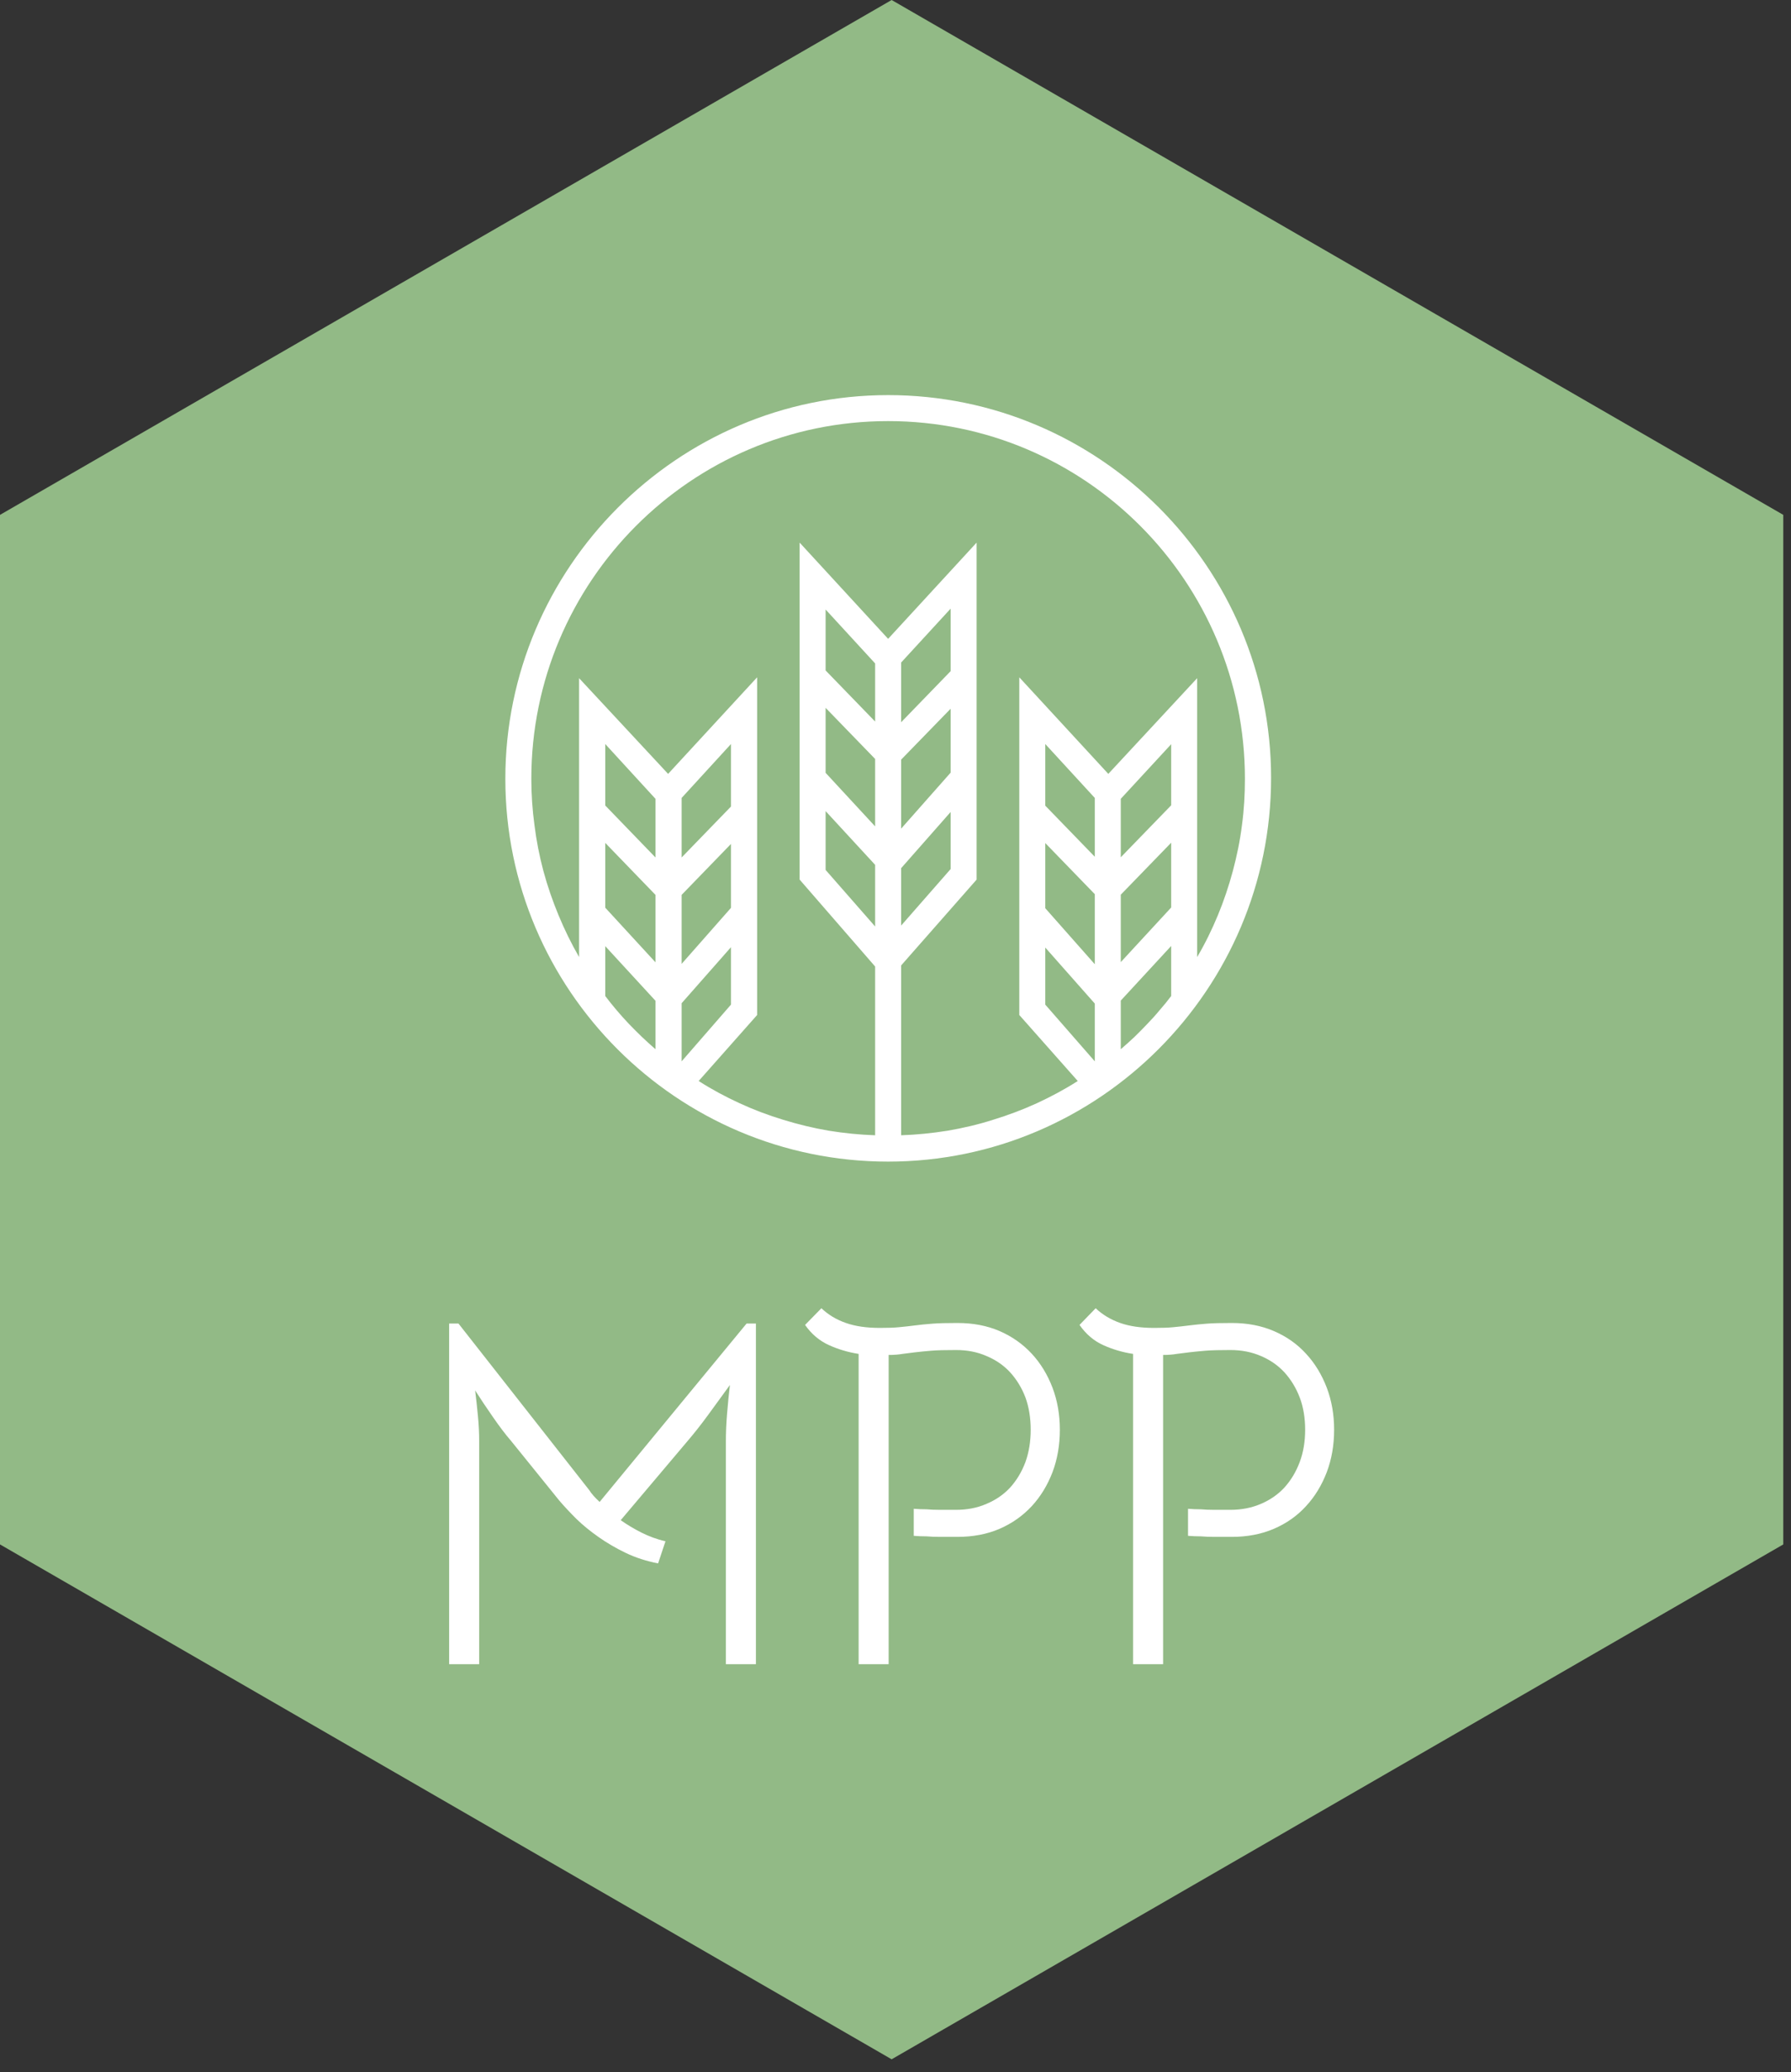 <svg version="1.2" baseProfile="tiny-ps" xmlns="http://www.w3.org/2000/svg" viewBox="0 0 102 118" width="102" height="118">
	<rect x="0" y="0" width="102" height="118" fill="#333333" stroke="none"/>
	<title>svgexport-37-svg</title>
	<path id="Layer" fill="#92ba86" d="M101.56 29.32L101.56 87.95L50.78 117.27L0 87.95L0 29.32L50.78 0L101.56 29.32Z" />
	<g id="Layer">
		<g id="Layer">
			<path id="Layer" fill-rule="evenodd" fill='#ffffff' d="M72.39 44.3C72.39 56.32 62.6 66.15 50.58 66.15C38.57 66.15 28.78 56.37 28.78 44.35C28.78 32.34 38.57 22.5 50.58 22.5C62.6 22.5 72.39 32.29 72.39 44.3ZM50.58 23.98C39.36 23.98 30.26 33.13 30.26 44.35C30.26 45.24 30.32 46.12 30.44 47C30.55 47.88 30.72 48.75 30.95 49.61C31.18 50.46 31.47 51.3 31.81 52.12C32.15 52.94 32.54 53.74 32.98 54.5L32.98 38.62L38.05 44.07L43.12 38.57L43.12 57.8L39.79 61.56C40.54 62.04 41.32 62.46 42.13 62.83C42.93 63.2 43.76 63.51 44.61 63.77C45.46 64.03 46.32 64.24 47.2 64.39C48.07 64.53 48.95 64.62 49.84 64.65L49.84 55.04L45.54 50.09L45.54 30.9L50.58 36.38L55.62 30.9L55.62 50.09L51.32 54.98L51.32 64.65C52.21 64.62 53.09 64.53 53.97 64.39C54.84 64.24 55.71 64.04 56.55 63.77C57.4 63.51 58.23 63.2 59.04 62.83C59.84 62.46 60.63 62.04 61.38 61.56L58.05 57.8L58.05 38.57L63.12 44.07L68.18 38.62L68.18 54.5C68.63 53.74 69.02 52.94 69.36 52.12C69.7 51.3 69.98 50.46 70.21 49.61C70.44 48.75 70.62 47.88 70.73 47C70.85 46.12 70.9 45.24 70.9 44.35C70.9 33.13 61.81 23.98 50.58 23.98ZM38.82 57.13L38.82 60.44L41.63 57.21L41.63 53.94L38.82 57.13L38.82 57.13ZM34.47 48L34.47 51.69L37.33 54.8L37.33 50.96L34.47 48L34.47 48ZM37.33 48.83L37.33 45.49L34.47 42.37L34.47 45.87L37.33 48.83ZM38.82 50.96L38.82 54.89L41.63 51.7L41.63 48.06L38.82 50.96L38.82 50.96ZM38.82 45.44L38.82 48.83L41.63 45.93L41.63 42.37L38.82 45.44ZM47.02 46.19L47.02 49.54L49.84 52.76L49.84 49.25L47.02 46.19ZM49.84 37.78L47.02 34.71L47.02 38.18L49.84 41.09L49.84 37.78ZM54.14 34.66L51.32 37.73L51.32 41.13L54.14 38.22L54.14 34.66ZM51.32 52.71L54.14 49.49L54.14 46.24L51.33 49.43L51.32 49.42L51.32 52.71ZM49.84 43.22L47.02 40.31L47.02 44.01L49.84 47.06L49.84 43.22ZM51.32 43.26L51.32 47.19L54.14 44L54.14 40.36L51.32 43.26ZM63.83 54.79L66.7 51.68L66.7 47.99L63.83 50.95L63.83 54.79ZM62.35 45.44L59.53 42.37L59.53 45.88L62.35 48.79L62.35 45.44ZM62.35 50.92L59.53 48.01L59.53 51.72L62.35 54.91L62.35 50.92ZM66.7 42.38L63.83 45.49L63.83 48.82L66.7 45.86L66.7 42.38ZM62.35 60.44L62.35 57.15L62.35 57.15L59.53 53.96L59.53 57.21L62.35 60.44ZM63.83 59.75C64.1 59.52 64.35 59.29 64.61 59.05C64.86 58.81 65.1 58.56 65.34 58.31C65.58 58.06 65.82 57.8 66.04 57.53C66.27 57.27 66.49 57 66.7 56.72L66.7 53.87L63.83 56.98L63.83 59.75ZM34.47 56.72C34.68 57 34.9 57.27 35.12 57.53C35.35 57.8 35.58 58.06 35.82 58.31C36.06 58.56 36.31 58.81 36.56 59.05C36.81 59.29 37.07 59.52 37.33 59.75L37.33 56.99L34.47 53.88L34.47 56.72Z" />
		</g>
	</g>
	<path id="Layer" fill="#ffffff" d="M37.9 87.77L37.48 89.03C36.81 88.9 36.19 88.7 35.63 88.43C35.07 88.16 34.56 87.86 34.09 87.53C33.62 87.2 33.2 86.86 32.83 86.5C32.46 86.13 32.13 85.78 31.85 85.45L31.85 85.45L29.11 82.06C28.79 81.69 28.45 81.24 28.09 80.72C27.72 80.19 27.38 79.68 27.06 79.18L27.06 79.18C27.12 79.65 27.17 80.14 27.22 80.65C27.27 81.16 27.29 81.63 27.29 82.06L27.29 82.06L27.29 94.77L25.58 94.77L25.58 75.37L26.11 75.37L33.56 84.86C33.69 85.07 33.89 85.29 34.15 85.53L34.15 85.53L42.52 75.37L43.05 75.37L43.05 94.77L41.34 94.77L41.34 82.06C41.34 81.59 41.36 81.07 41.41 80.48C41.46 79.89 41.51 79.36 41.57 78.87L41.57 78.87C41.18 79.41 40.77 79.97 40.34 80.56C39.91 81.15 39.51 81.65 39.16 82.06L39.16 82.06L35.35 86.57C35.72 86.83 36.12 87.07 36.54 87.28C36.96 87.49 37.41 87.66 37.9 87.77L37.9 87.77ZM54.45 76.88L54.45 76.88C53.85 76.88 53.37 76.89 53.02 76.92C52.67 76.95 52.36 76.98 52.11 77.01C51.86 77.04 51.62 77.07 51.4 77.1C51.17 77.14 50.91 77.16 50.61 77.16L50.61 77.16L50.61 94.77L48.9 94.77L48.9 77.1C48.31 77.01 47.74 76.84 47.21 76.6C46.68 76.36 46.22 75.98 45.85 75.45L45.85 75.45L46.78 74.5C47.17 74.87 47.63 75.15 48.18 75.34C48.72 75.53 49.36 75.62 50.11 75.62L50.11 75.62C50.54 75.62 50.9 75.61 51.2 75.58C51.5 75.55 51.8 75.52 52.1 75.48C52.39 75.44 52.72 75.41 53.09 75.38C53.46 75.35 53.94 75.34 54.53 75.34L54.53 75.34C55.41 75.34 56.21 75.49 56.93 75.8C57.64 76.11 58.25 76.54 58.76 77.09C59.27 77.64 59.66 78.29 59.94 79.02C60.22 79.76 60.36 80.56 60.36 81.42L60.36 81.42C60.36 82.29 60.22 83.1 59.94 83.84C59.66 84.57 59.27 85.22 58.76 85.77C58.25 86.32 57.64 86.75 56.93 87.06C56.21 87.37 55.41 87.52 54.53 87.52L54.53 87.52C54.18 87.52 53.85 87.52 53.55 87.52C53.25 87.52 52.99 87.51 52.77 87.49L52.77 87.49C52.51 87.49 52.27 87.48 52.04 87.46L52.04 87.46L52.04 85.92C52.27 85.94 52.51 85.95 52.77 85.95L52.77 85.95C52.99 85.97 53.25 85.98 53.54 85.98C53.83 85.98 54.13 85.98 54.45 85.98L54.45 85.98C55.08 85.98 55.66 85.87 56.18 85.64C56.71 85.42 57.16 85.11 57.53 84.71C57.9 84.3 58.19 83.82 58.4 83.26C58.6 82.7 58.7 82.09 58.7 81.42L58.7 81.42C58.7 80.75 58.6 80.13 58.4 79.58C58.19 79.03 57.9 78.56 57.53 78.15C57.16 77.75 56.71 77.44 56.18 77.22C55.66 76.99 55.08 76.88 54.45 76.88ZM70.07 76.88L70.07 76.88C69.48 76.88 69 76.89 68.64 76.92C68.29 76.95 67.98 76.98 67.73 77.01C67.48 77.04 67.25 77.07 67.02 77.1C66.79 77.14 66.53 77.16 66.24 77.16L66.24 77.16L66.24 94.77L64.53 94.77L64.53 77.1C63.93 77.01 63.36 76.84 62.83 76.6C62.3 76.36 61.85 75.98 61.48 75.45L61.48 75.45L62.4 74.5C62.79 74.87 63.26 75.15 63.8 75.34C64.34 75.53 64.98 75.62 65.73 75.62L65.73 75.62C66.16 75.62 66.53 75.61 66.82 75.58C67.12 75.55 67.42 75.52 67.72 75.48C68.02 75.44 68.35 75.41 68.71 75.38C69.08 75.35 69.56 75.34 70.16 75.34L70.16 75.34C71.03 75.34 71.83 75.49 72.55 75.8C73.27 76.11 73.88 76.54 74.38 77.09C74.89 77.64 75.28 78.29 75.56 79.02C75.84 79.76 75.98 80.56 75.98 81.42L75.98 81.42C75.98 82.29 75.84 83.1 75.56 83.84C75.28 84.57 74.89 85.22 74.38 85.77C73.88 86.32 73.27 86.75 72.55 87.06C71.83 87.37 71.03 87.52 70.16 87.52L70.16 87.52C69.8 87.52 69.47 87.52 69.18 87.52C68.88 87.52 68.62 87.51 68.39 87.49L68.39 87.49C68.13 87.49 67.89 87.48 67.66 87.46L67.66 87.46L67.66 85.92C67.89 85.94 68.13 85.95 68.39 85.95L68.39 85.95C68.62 85.97 68.87 85.98 69.16 85.98C69.45 85.98 69.76 85.98 70.07 85.98L70.07 85.98C70.7 85.98 71.28 85.87 71.81 85.64C72.33 85.42 72.78 85.11 73.15 84.71C73.52 84.3 73.81 83.82 74.02 83.26C74.23 82.7 74.33 82.09 74.33 81.42L74.33 81.42C74.33 80.75 74.23 80.13 74.02 79.58C73.81 79.03 73.52 78.56 73.15 78.15C72.78 77.75 72.33 77.44 71.81 77.22C71.28 76.99 70.7 76.88 70.07 76.88Z" />
</svg>